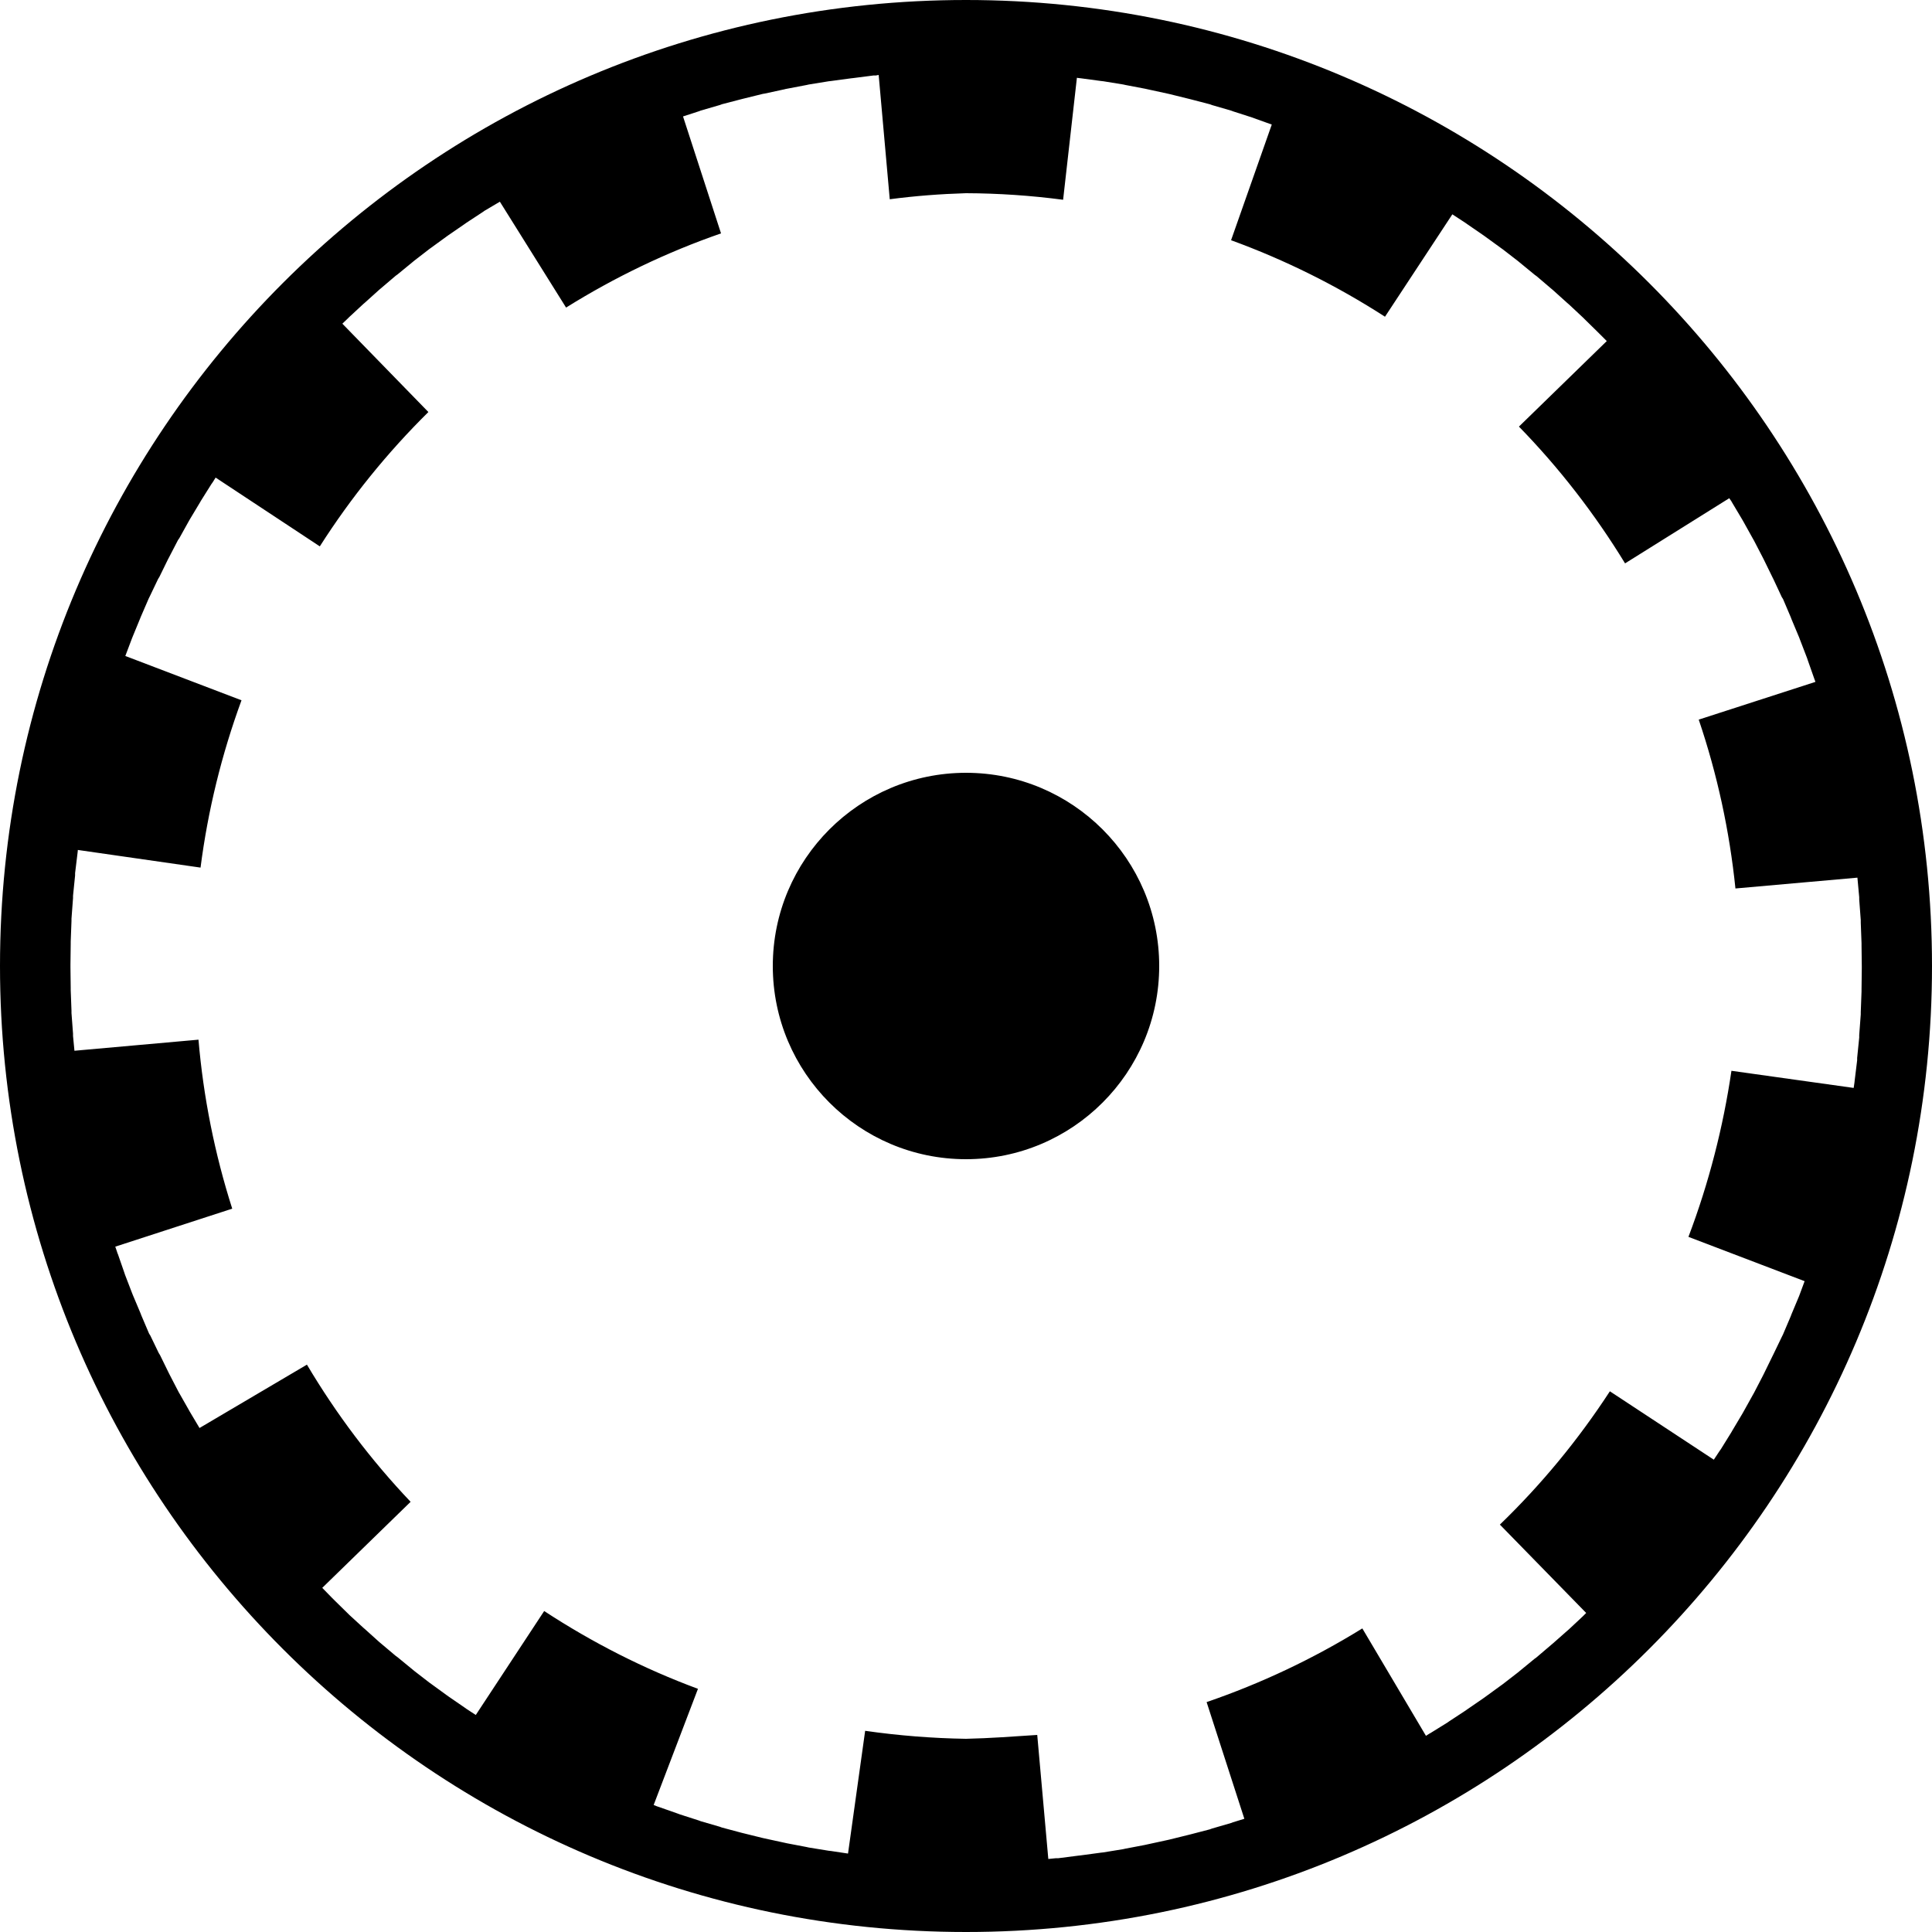 <?xml version="1.0" encoding="UTF-8" standalone="no"?>
<!-- Created with Inkscape (http://www.inkscape.org/) -->

<svg
   width="15"
   height="15"
   id="svg2"
   version="1.1"
   xmlns="http://www.w3.org/2000/svg"
   xmlns:svg="http://www.w3.org/2000/svg"
   xmlns:rdf="http://www.w3.org/1999/02/22-rdf-syntax-ns#"
   xmlns:cc="http://creativecommons.org/ns#"
   xmlns:dc="http://purl.org/dc/elements/1.1/">
  <defs
     id="defs4" />
  <path
     id="path54593-7"
     style="fill:#000000"
     d="M 7.5,0 C 3.358,0 0,3.358 0,7.5 0,11.642 3.358,15 7.5,15 11.642,15 15,11.642 15,7.5 15,3.358 11.642,0 7.5,0 Z M 6.822,0.582 6.908,1.547 C 7.105,1.521 7.302,1.506 7.5,1.5 7.752,1.501 8.004,1.518 8.254,1.551 l 0.107,-0.947 0.014,0.002 c 0.006,5.9242e-4 0.012,0.001 0.018,0.002 l 0.156,0.021 c 0.006,5.9242e-4 0.012,0.001 0.018,0.002 l 0.154,0.025 c 0.006,0.001 0.012,0.003 0.018,0.004 l 0.152,0.029 c 0.006,0.001 0.012,0.003 0.018,0.004 l 0.152,0.033 c 0.006,0.001 0.012,0.003 0.018,0.004 l 0.15,0.037 c 0.005,0.001 0.01,0.003 0.016,0.004 l 0.15,0.039 c 0.005,0.002 0.01,0.004 0.016,0.006 l 0.148,0.043 c 0.005,0.002 0.01,0.004 0.016,0.006 l 0.146,0.047 c 0.005,0.002 0.01,0.004 0.016,0.006 l 0.137,0.049 -0.316,0.898 c 0.419,0.153 0.82,0.352 1.195,0.594 l 0.523,-0.795 0.104,0.068 c 0.005,0.003 0.009,0.006 0.014,0.01 l 0.125,0.086 c 0.005,0.003 0.009,0.006 0.014,0.01 l 0.121,0.088 c 0.005,0.003 0.009,0.006 0.014,0.01 l 0.119,0.092 c 0.004,0.003 0.008,0.006 0.012,0.01 l 0.117,0.096 c 0.005,0.003 0.009,0.006 0.014,0.01 l 0.115,0.098 c 0.004,0.003 0.008,0.006 0.012,0.01 l 0.111,0.1 c 0.005,0.004 0.009,0.008 0.014,0.012 l 0.109,0.102 c 0.004,0.004 0.008,0.008 0.012,0.012 l 0.107,0.105 c 0.004,0.004 0.008,0.008 0.012,0.012 l 0.053,0.053 -0.682,0.664 c 0.314,0.322 0.59,0.679 0.824,1.062 l 0.809,-0.506 0.016,0.023 c 0.003,0.005 0.005,0.009 0.008,0.014 l 0.078,0.131 c 0.003,0.005 0.005,0.009 0.008,0.014 l 0.074,0.133 c 0.003,0.005 0.005,0.009 0.008,0.014 l 0.07,0.135 c 0.003,0.005 0.005,0.01 0.008,0.016 l 0.066,0.135 c 0.003,0.005 0.005,0.01 0.008,0.016 l 0.064,0.137 c 0.003,0.005 0.007,0.01 0.01,0.016 l 0.06,0.141 c 0.002,0.005 0.004,0.01 0.006,0.016 l 0.059,0.141 c 0.002,0.005 0.004,0.01 0.006,0.016 l 0.055,0.143 c 0.002,0.006 0.004,0.012 0.006,0.018 l 0.051,0.145 c 0.002,0.005 0.004,0.01 0.006,0.016 l 0.002,0.006 -0.906,0.293 c 0.144,0.425 0.239,0.864 0.285,1.311 l 0.947,-0.084 0.014,0.152 v 0.002 0.002 0.002 0.002 0.002 0.002 0.002 0.002 0.002 l 0.012,0.16 c -4e-6,0.001 -4e-6,0.003 0,0.004 v 0.002 0.002 0.002 0.002 0.002 0.002 0.002 0.002 l 0.006,0.16 v 0.002 0.002 0.002 0.002 0.002 0.002 0.002 0.002 0.002 l 0.002,0.16 v 0.018 l -0.002,0.16 v 0.002 0.002 0.002 0.002 0.002 0.002 0.002 0.002 0.002 l -0.006,0.16 v 0.002 0.002 0.002 0.002 0.002 0.002 0.002 0.002 0.002 l -0.012,0.16 v 0.002 c -4e-6,0.001 -4e-6,0.003 0,0.004 v 0.002 0.002 0.002 0.002 0.002 0.002 0.002 l -0.016,0.158 v 0.002 0.002 0.002 0.002 0.002 0.002 0.002 0.002 0.002 l -0.019,0.156 c -5.93e-4,0.006 -0.001,0.012 -0.002,0.018 l -0.006,0.041 -0.949,-0.133 C 13.379,8.749 13.268,9.184 13.109,9.603 l 0.902,0.344 -0.037,0.1 c -0.002,0.005 -0.004,0.01 -0.006,0.016 l -0.059,0.141 c -0.002,0.005 -0.004,0.01 -0.006,0.016 l -0.06,0.141 c -0.003,0.005 -0.005,0.01 -0.008,0.016 l -0.066,0.137 c -0.003,0.005 -0.005,0.01 -0.008,0.016 l -0.066,0.135 c -0.003,0.005 -0.005,0.01 -0.008,0.016 l -0.07,0.135 c -0.003,0.005 -0.005,0.009 -0.008,0.014 l -0.074,0.133 c -0.003,0.005 -0.005,0.009 -0.008,0.014 l -0.078,0.131 c -0.003,0.005 -0.005,0.009 -0.008,0.014 l -0.08,0.129 c -0.003,0.005 -0.007,0.009 -0.01,0.014 l -0.045,0.068 -0.807,-0.531 c -0.245,0.376 -0.531,0.723 -0.854,1.035 l 0.67,0.686 -0.014,0.014 c -0.004,0.004 -0.008,0.008 -0.012,0.012 l -0.109,0.102 c -0.004,0.004 -0.009,0.008 -0.014,0.012 l -0.111,0.098 c -0.004,0.003 -0.008,0.007 -0.012,0.01 l -0.115,0.098 c -0.004,0.003 -0.009,0.007 -0.014,0.01 l -0.117,0.096 c -0.004,0.003 -0.008,0.007 -0.012,0.01 l -0.119,0.092 c -0.004,0.003 -0.009,0.007 -0.014,0.01 l -0.121,0.088 c -0.004,0.003 -0.009,0.007 -0.014,0.01 l -0.125,0.086 c -0.004,0.003 -0.009,0.007 -0.014,0.01 l -0.125,0.082 c -0.004,0.003 -0.009,0.007 -0.014,0.01 l -0.129,0.08 c -0.004,0.003 -0.009,0.005 -0.014,0.008 l -0.025,0.016 -0.494,-0.834 c -0.38,0.235 -0.786,0.427 -1.209,0.572 l 0.293,0.906 -0.088,0.027 c -0.005,0.002 -0.01,0.004 -0.016,0.006 l -0.148,0.043 c -0.005,0.002 -0.01,0.004 -0.016,0.006 l -0.15,0.039 c -0.005,0.001 -0.01,0.003 -0.016,0.004 l -0.15,0.037 c -0.006,0.001 -0.012,0.003 -0.018,0.004 l -0.152,0.033 c -0.006,0.001 -0.012,0.003 -0.018,0.004 l -0.152,0.029 c -0.006,0.001 -0.012,0.003 -0.018,0.004 l -0.154,0.025 c -0.006,7.41e-4 -0.012,0.001 -0.018,0.002 l -0.156,0.021 c -0.006,7.41e-4 -0.012,0.001 -0.018,0.002 l -0.156,0.02 c -0.006,7.4e-5 -0.012,7.4e-5 -0.018,0 l -0.06,0.006 -0.086,-0.963 C 7.87,13.482 7.685,13.496 7.5,13.5 7.238,13.496 6.976,13.475 6.717,13.438 l -0.133,0.953 -0.133,-0.02 c -0.006,-5.92e-4 -0.012,-0.001 -0.018,-0.002 l -0.154,-0.025 c -0.006,-0.001 -0.012,-0.003 -0.018,-0.004 l -0.152,-0.029 c -0.006,-0.001 -0.012,-0.003 -0.018,-0.004 l -0.152,-0.033 c -0.006,-0.001 -0.012,-0.003 -0.018,-0.004 l -0.15,-0.037 c -0.005,-0.001 -0.01,-0.003 -0.016,-0.004 L 5.605,14.189 c -0.005,-0.002 -0.01,-0.004 -0.016,-0.006 l -0.148,-0.043 c -0.005,-0.002 -0.01,-0.004 -0.016,-0.006 l -0.146,-0.047 c -0.005,-0.002 -0.01,-0.004 -0.016,-0.006 l -0.145,-0.051 c -0.006,-0.002 -0.012,-0.004 -0.018,-0.006 l -0.025,-0.01 0.344,-0.902 C 5,12.957 4.599,12.753 4.225,12.508 l -0.531,0.807 -0.072,-0.047 c -0.005,-0.003 -0.009,-0.006 -0.014,-0.01 l -0.125,-0.086 c -0.005,-0.003 -0.009,-0.006 -0.014,-0.01 l -0.121,-0.088 c -0.005,-0.003 -0.009,-0.006 -0.014,-0.01 l -0.119,-0.092 c -0.004,-0.003 -0.008,-0.006 -0.012,-0.01 l -0.117,-0.096 c -0.005,-0.003 -0.009,-0.006 -0.014,-0.01 L 2.957,12.759 c -0.004,-0.003 -0.008,-0.006 -0.012,-0.01 l -0.111,-0.1 c -0.005,-0.004 -0.009,-0.008 -0.014,-0.012 L 2.711,12.537 C 2.707,12.533 2.703,12.529 2.699,12.525 L 2.592,12.42 c -0.004,-0.004 -0.008,-0.008 -0.012,-0.012 l -0.078,-0.08 0.686,-0.668 C 2.88,11.336 2.611,10.979 2.383,10.595 l -0.834,0.492 -0.072,-0.121 c -0.003,-0.004 -0.005,-0.009 -0.008,-0.014 L 1.394,10.82 c -0.003,-0.004 -0.005,-0.009 -0.008,-0.014 l -0.07,-0.135 c -0.003,-0.005 -0.005,-0.01 -0.008,-0.016 l -0.066,-0.135 c -0.003,-0.005 -0.007,-0.01 -0.01,-0.016 L 1.167,10.369 c -0.003,-0.005 -0.007,-0.01 -0.01,-0.016 l -0.06,-0.141 c -0.002,-0.005 -0.004,-0.01 -0.006,-0.016 L 1.032,10.056 C 1.03,10.051 1.028,10.046 1.026,10.041 L 0.971,9.898 C 0.969,9.892 0.967,9.886 0.965,9.88 L 0.915,9.736 C 0.912,9.731 0.91,9.725 0.909,9.72 L 0.895,9.679 1.803,9.384 C 1.667,8.958 1.579,8.518 1.541,8.072 L 0.578,8.158 0.567,8.043 c -7.358e-5,-0.006 -7.358e-5,-0.012 0,-0.018 L 0.555,7.865 c -7.358e-5,-0.006 -7.358e-5,-0.012 0,-0.018 l -0.006,-0.16 c -7.358e-5,-0.006 -7.358e-5,-0.012 0,-0.018 l -0.002,-0.16 c -9.081e-5,-0.007 -9.081e-5,-0.013 0,-0.02 l 0.002,-0.16 c -7.358e-5,-0.006 -7.358e-5,-0.012 0,-0.018 l 0.006,-0.16 c -7.358e-5,-0.006 -7.358e-5,-0.012 0,-0.018 l 0.012,-0.16 c -7.358e-5,-0.006 -7.358e-5,-0.012 0,-0.018 l 0.016,-0.158 c -7.358e-5,-0.006 -7.358e-5,-0.012 0,-0.018 l 0.019,-0.156 c 5.9258e-4,-0.006 0.001,-0.012 0.002,-0.018 v -0.006 L 1.557,6.736 C 1.614,6.292 1.721,5.857 1.875,5.437 L 0.973,5.093 1.024,4.958 C 1.026,4.953 1.028,4.948 1.03,4.943 L 1.088,4.802 C 1.09,4.797 1.092,4.792 1.094,4.787 L 1.155,4.646 C 1.158,4.641 1.16,4.636 1.163,4.63 L 1.228,4.494 c 0.003,-0.005 0.007,-0.01 0.01,-0.016 L 1.304,4.343 C 1.306,4.338 1.309,4.333 1.312,4.328 L 1.382,4.193 c 0.003,-0.005 0.007,-0.009 0.01,-0.014 L 1.466,4.046 c 0.003,-0.005 0.005,-0.009 0.008,-0.014 L 1.552,3.902 c 0.003,-0.005 0.005,-0.009 0.008,-0.014 L 1.641,3.759 c 0.003,-0.005 0.007,-0.009 0.01,-0.014 L 1.674,3.708 2.483,4.242 C 2.724,3.864 3.007,3.514 3.326,3.199 l -0.668,-0.686 0.041,-0.039 c 0.004,-0.004 0.008,-0.008 0.012,-0.012 L 2.82,2.361 c 0.005,-0.004 0.009,-0.008 0.014,-0.012 l 0.111,-0.1 c 0.004,-0.003 0.008,-0.007 0.012,-0.01 l 0.115,-0.098 c 0.005,-0.003 0.009,-0.007 0.014,-0.01 l 0.117,-0.096 c 0.004,-0.003 0.008,-0.007 0.012,-0.01 l 0.119,-0.092 c 0.005,-0.003 0.009,-0.007 0.014,-0.01 l 0.121,-0.088 c 0.005,-0.003 0.009,-0.007 0.014,-0.01 l 0.125,-0.086 c 0.005,-0.003 0.009,-0.007 0.014,-0.01 l 0.125,-0.082 c 0.005,-0.003 0.009,-0.007 0.014,-0.01 L 3.881,1.566 4.395,2.388 C 4.773,2.152 5.177,1.958 5.598,1.812 L 5.303,0.904 5.426,0.864 c 0.005,-0.002 0.01,-0.004 0.016,-0.006 l 0.148,-0.043 c 0.005,-0.002 0.01,-0.004 0.016,-0.006 l 0.15,-0.039 c 0.005,-0.001 0.01,-0.003 0.016,-0.004 l 0.15,-0.037 C 5.928,0.728 5.934,0.727 5.94,0.726 L 6.092,0.693 C 6.098,0.691 6.104,0.69 6.11,0.689 l 0.152,-0.029 c 0.006,-0.001 0.012,-0.003 0.018,-0.004 l 0.154,-0.025 c 0.006,-7.4086e-4 0.012,-0.001 0.018,-0.002 l 0.156,-0.021 c 0.006,-7.4086e-4 0.012,-0.001 0.018,-0.002 l 0.156,-0.02 c 0.006,-7.375e-5 0.012,-7.375e-5 0.018,0 z M 7.5,6 C 6.672,6 6,6.672 6,7.5 6,8.328 6.672,9 7.5,9 8.328,9 9,8.328 9,7.5 9,6.672 8.328,6 7.5,6 Z" />
</svg>
